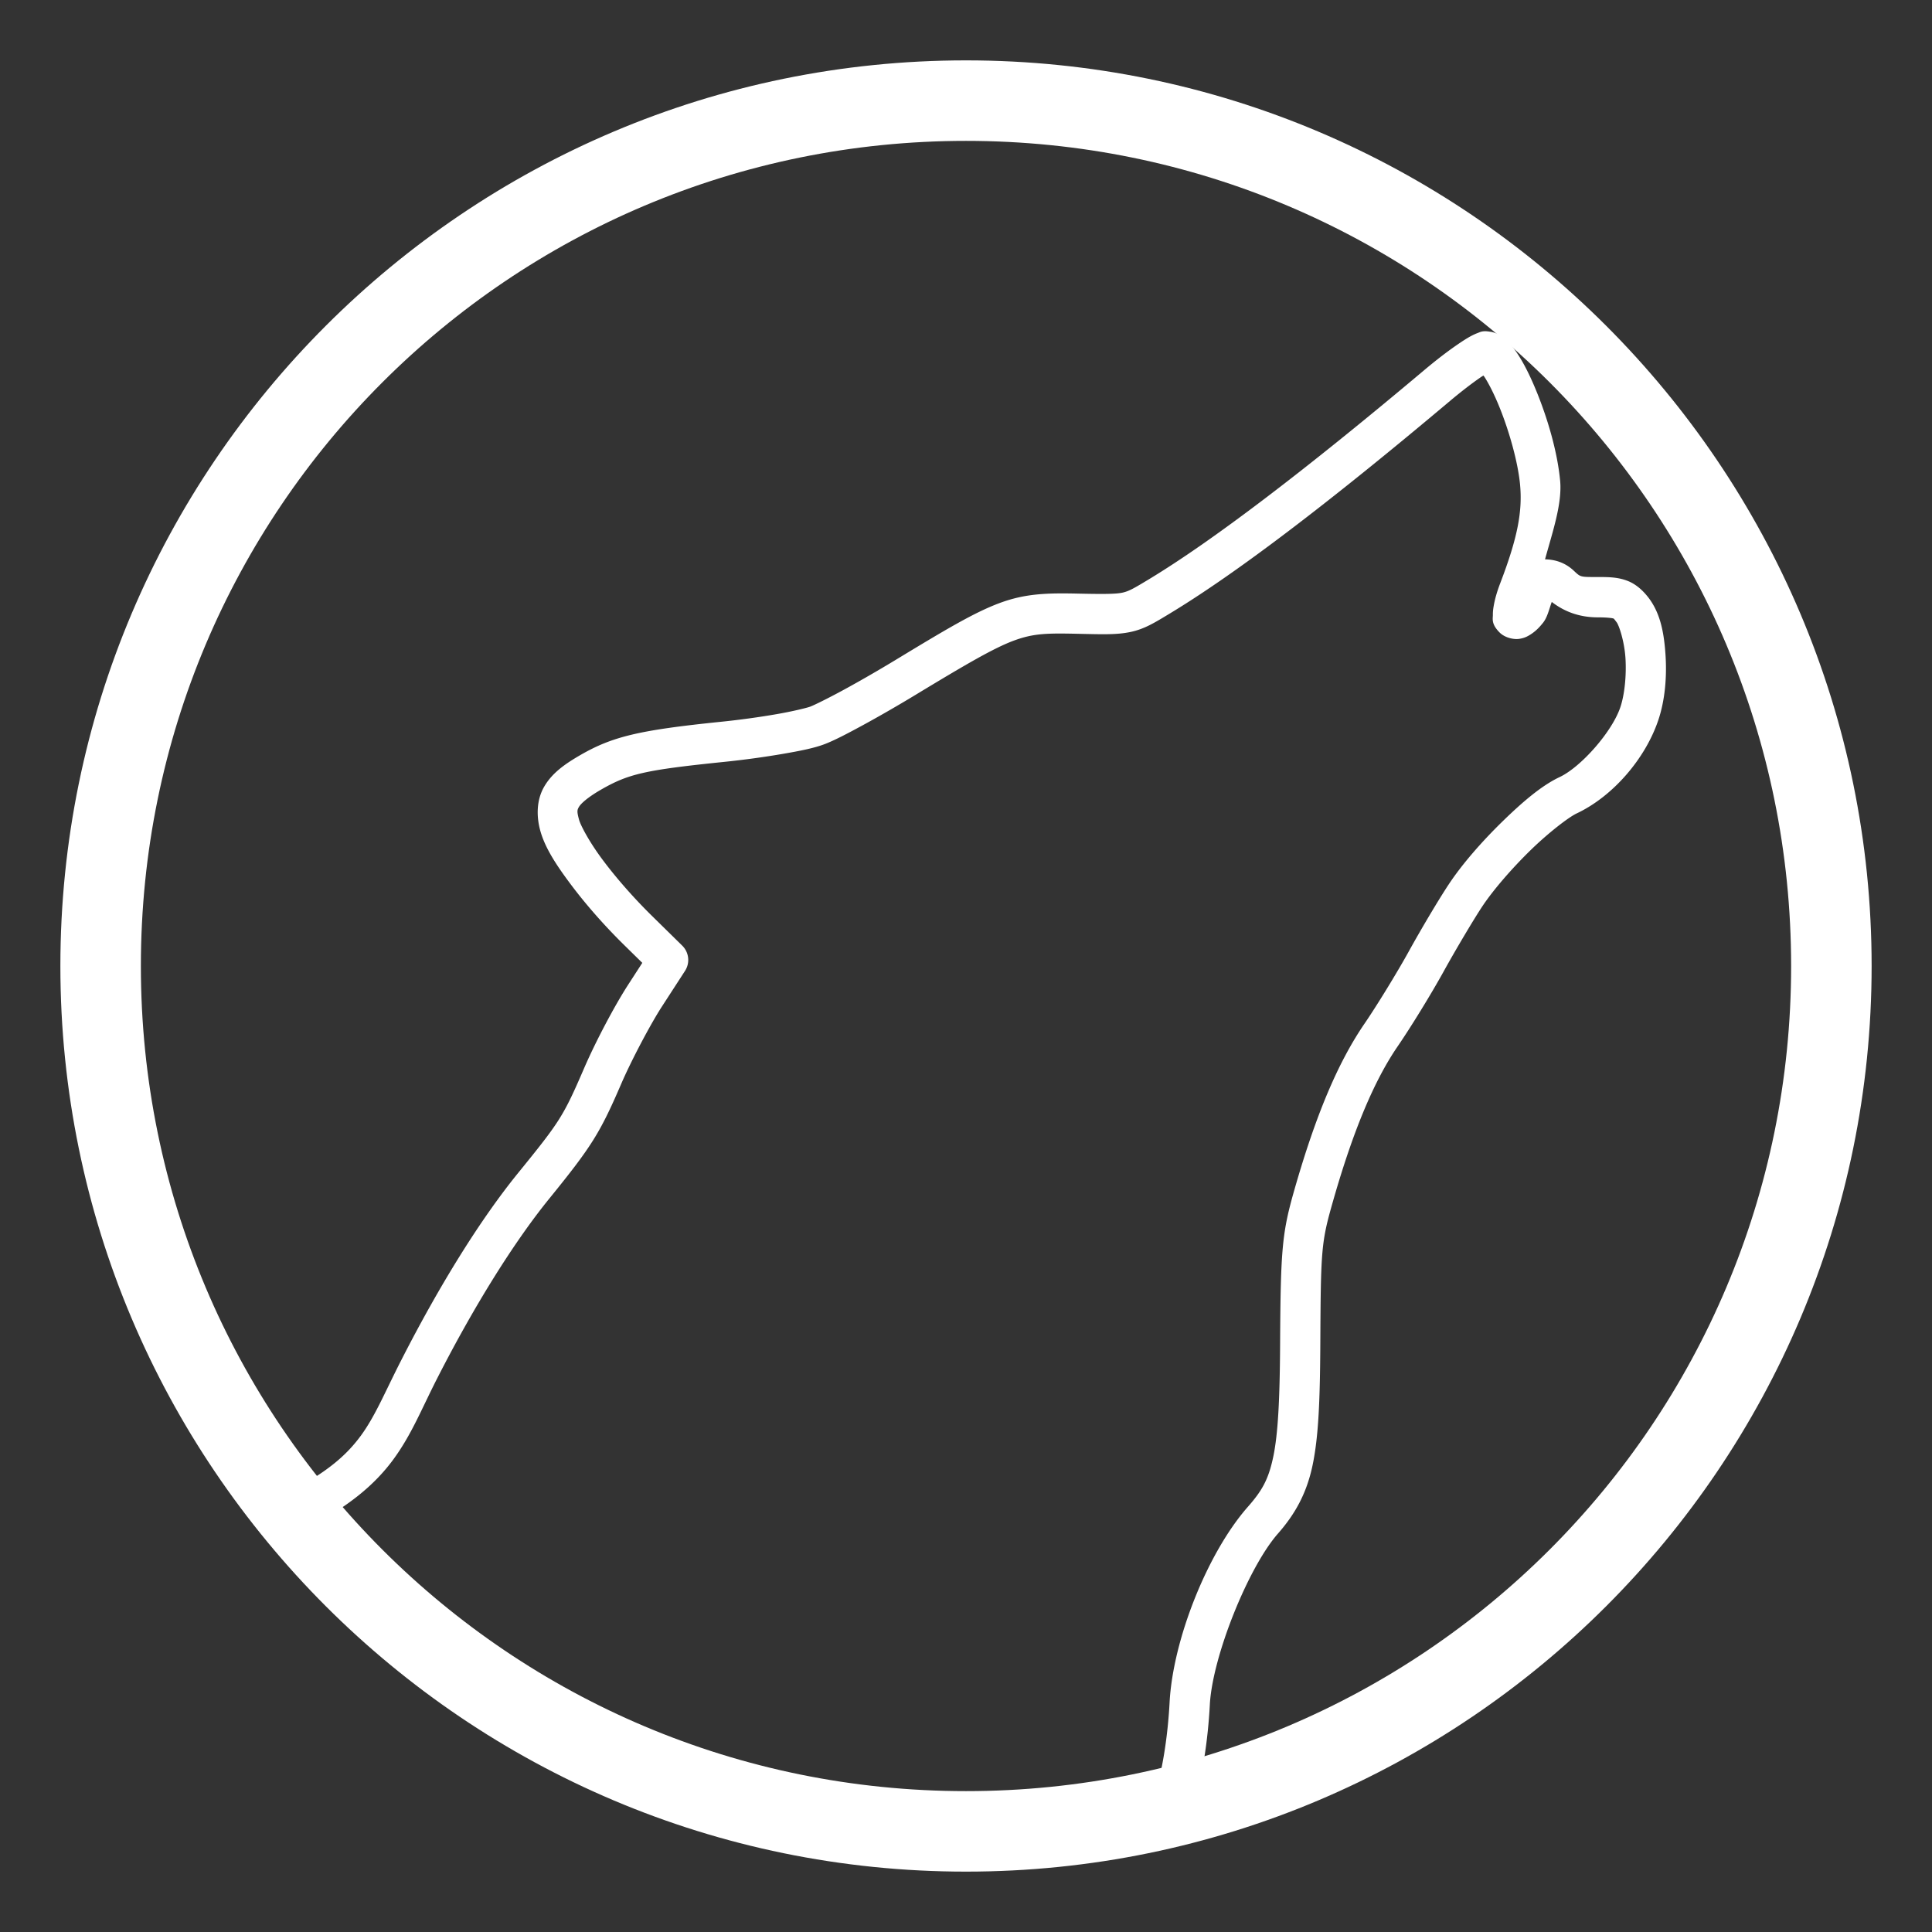 <?xml version="1.0" encoding="UTF-8"?>
<svg id="svg1" version="1.1" viewBox="0 0 48 48" xml:space="preserve" xmlns="http://www.w3.org/2000/svg">
  <rect x="0" y="0" width="48" height="48" fill="#333333" stroke="none"/>
  <defs id="defs1">
    <style id="style1">.a{fill:none;stroke:#fff;stroke-width:2px;stroke-linecap:round;stroke-linejoin:round;}</style>
  </defs>
  <path id="path1" d="m37.033 8.244c-0.201-0.039-0.262 0.009-0.324 0.031-0.062 0.023-0.111 0.047-0.162 0.074-0.102 0.055-0.209 0.124-0.33 0.207-0.243 0.166-0.536 0.39-0.836 0.643-3.001 2.525-5.282 4.253-6.828 5.188-0.38 0.23-0.505 0.303-0.67 0.338-0.165 0.035-0.463 0.037-1.103 0.023-0.768-0.017-1.305-0.002-1.938 0.232-0.633 0.235-1.33 0.651-2.598 1.42-0.431 0.261-0.891 0.526-1.281 0.738-0.39 0.212-0.734 0.381-0.832 0.418-0.077 0.029-0.434 0.118-0.848 0.189-0.414 0.072-0.911 0.141-1.385 0.189-2.007 0.206-2.676 0.362-3.477 0.824-0.4 0.231-0.706 0.452-0.9 0.785s-0.196 0.738-0.098 1.094c0.115 0.417 0.383 0.834 0.748 1.322 0.365 0.489 0.828 1.021 1.338 1.522l0.449 0.441-0.35 0.541c-0.343 0.53-0.812 1.421-1.092 2.068-0.52 1.205-0.602 1.33-1.643 2.611-0.94 1.157-1.951 2.785-2.9 4.644-0.412 0.806-0.651 1.399-1.012 1.889-0.361 0.49-0.853 0.923-1.871 1.44a0.5 0.5 0 0 0-0.219 0.672 0.5 0.5 0 0 0 0.672 0.221c1.108-0.562 1.765-1.119 2.223-1.74s0.708-1.264 1.098-2.027c0.925-1.813 1.916-3.395 2.787-4.467 1.049-1.292 1.255-1.622 1.783-2.846 0.248-0.575 0.725-1.48 1.012-1.922l0.572-0.883a0.5 0.5 0 0 0-0.068-0.629l-0.74-0.727c-0.474-0.465-0.91-0.966-1.238-1.406-0.329-0.44-0.545-0.85-0.584-0.99-0.059-0.213-0.048-0.249-0.004-0.324 0.044-0.075 0.199-0.226 0.537-0.422 0.693-0.4 1.093-0.493 3.078-0.697 0.498-0.051 1.016-0.123 1.455-0.199 0.44-0.076 0.776-0.143 1.031-0.24 0.232-0.088 0.549-0.252 0.955-0.473 0.406-0.221 0.877-0.492 1.322-0.762 1.264-0.766 1.939-1.157 2.426-1.338 0.487-0.18 0.817-0.186 1.566-0.17 0.641 0.014 0.987 0.028 1.334-0.045s0.6-0.231 0.98-0.461c1.639-0.991 3.936-2.736 6.955-5.277 0.277-0.233 0.551-0.443 0.756-0.584 0.033-0.023 0.047-0.03 0.076-0.049 0.012 0.017 0.017 0.02 0.029 0.039 0.11 0.171 0.244 0.437 0.367 0.74 0.247 0.607 0.462 1.377 0.514 1.926 0.063 0.666-0.057 1.32-0.496 2.465-0.071 0.186-0.124 0.365-0.154 0.529-0.015 0.082-0.026 0.158-0.025 0.25 6.92e-4 0.092-0.046 0.223 0.168 0.436 0.13 0.13 0.348 0.177 0.482 0.158 0.135-0.019 0.217-0.066 0.285-0.109 0.136-0.087 0.224-0.183 0.311-0.291 0.109-0.136 0.151-0.339 0.217-0.518 0.302 0.232 0.67 0.383 1.145 0.383 0.25 0 0.364 0.021 0.381 0.027 0.016 0.006 0.006-0.011 0.088 0.098 0.056 0.075 0.189 0.46 0.217 0.885 0.027 0.424-0.02 0.901-0.125 1.217-0.203 0.612-0.978 1.491-1.512 1.742-0.448 0.211-0.923 0.619-1.426 1.109-0.502 0.491-0.994 1.05-1.33 1.559-0.251 0.379-0.684 1.108-0.992 1.666-0.29 0.525-0.798 1.353-1.098 1.791-0.669 0.977-1.216 2.291-1.738 4.113-0.306 1.069-0.347 1.46-0.359 3.814-0.007 1.411-0.052 2.275-0.172 2.842-0.12 0.567-0.282 0.841-0.633 1.24-1.003 1.143-1.859 3.299-1.941 4.857-0.044 0.835-0.175 1.655-0.348 2.225a0.5 0.5 0 0 0 0.332 0.623 0.5 0.5 0 0 0 0.623-0.334c0.208-0.684 0.345-1.558 0.393-2.461 0.064-1.194 0.951-3.405 1.693-4.25 0.417-0.475 0.71-0.986 0.859-1.695s0.186-1.615 0.193-3.043c0.012-2.347 0.024-2.504 0.322-3.543 0.506-1.766 1.025-2.985 1.6-3.824 0.333-0.486 0.836-1.305 1.148-1.871 0.294-0.532 0.734-1.272 0.949-1.598 0.273-0.412 0.736-0.946 1.197-1.397 0.461-0.45 0.958-0.828 1.152-0.92 0.903-0.425 1.712-1.365 2.033-2.33 0.164-0.494 0.21-1.062 0.176-1.598-0.035-0.535-0.119-1.026-0.414-1.42-0.126-0.167-0.305-0.346-0.539-0.434-0.234-0.088-0.449-0.092-0.73-0.092-0.442 0-0.424 0.005-0.596-0.156-0.186-0.175-0.421-0.278-0.715-0.283 0.186-0.68 0.429-1.383 0.375-1.957-0.067-0.706-0.304-1.522-0.584-2.209-0.14-0.343-0.289-0.652-0.449-0.902-0.08-0.125-0.163-0.237-0.264-0.338s-0.217-0.208-0.434-0.25z" color="#000000" fill="#fff" stroke-linecap="round" stroke-linejoin="round" style="-inkscape-stroke:none"/>
  <path id="circle1" d="m24 1.5c-12.415 0-22.5 10.085-22.5 22.5s10.085 22.5 22.5 22.5 22.5-10.085 22.5-22.5-10.085-22.5-22.5-22.5zm0 2c11.334 0 20.5 9.166 20.5 20.5s-9.166 20.5-20.5 20.5-20.5-9.166-20.5-20.5 9.166-20.5 20.5-20.5z" color="#000000" fill="#fff" stroke-linecap="round" stroke-linejoin="round" style="-inkscape-stroke:none"/>
</svg>
